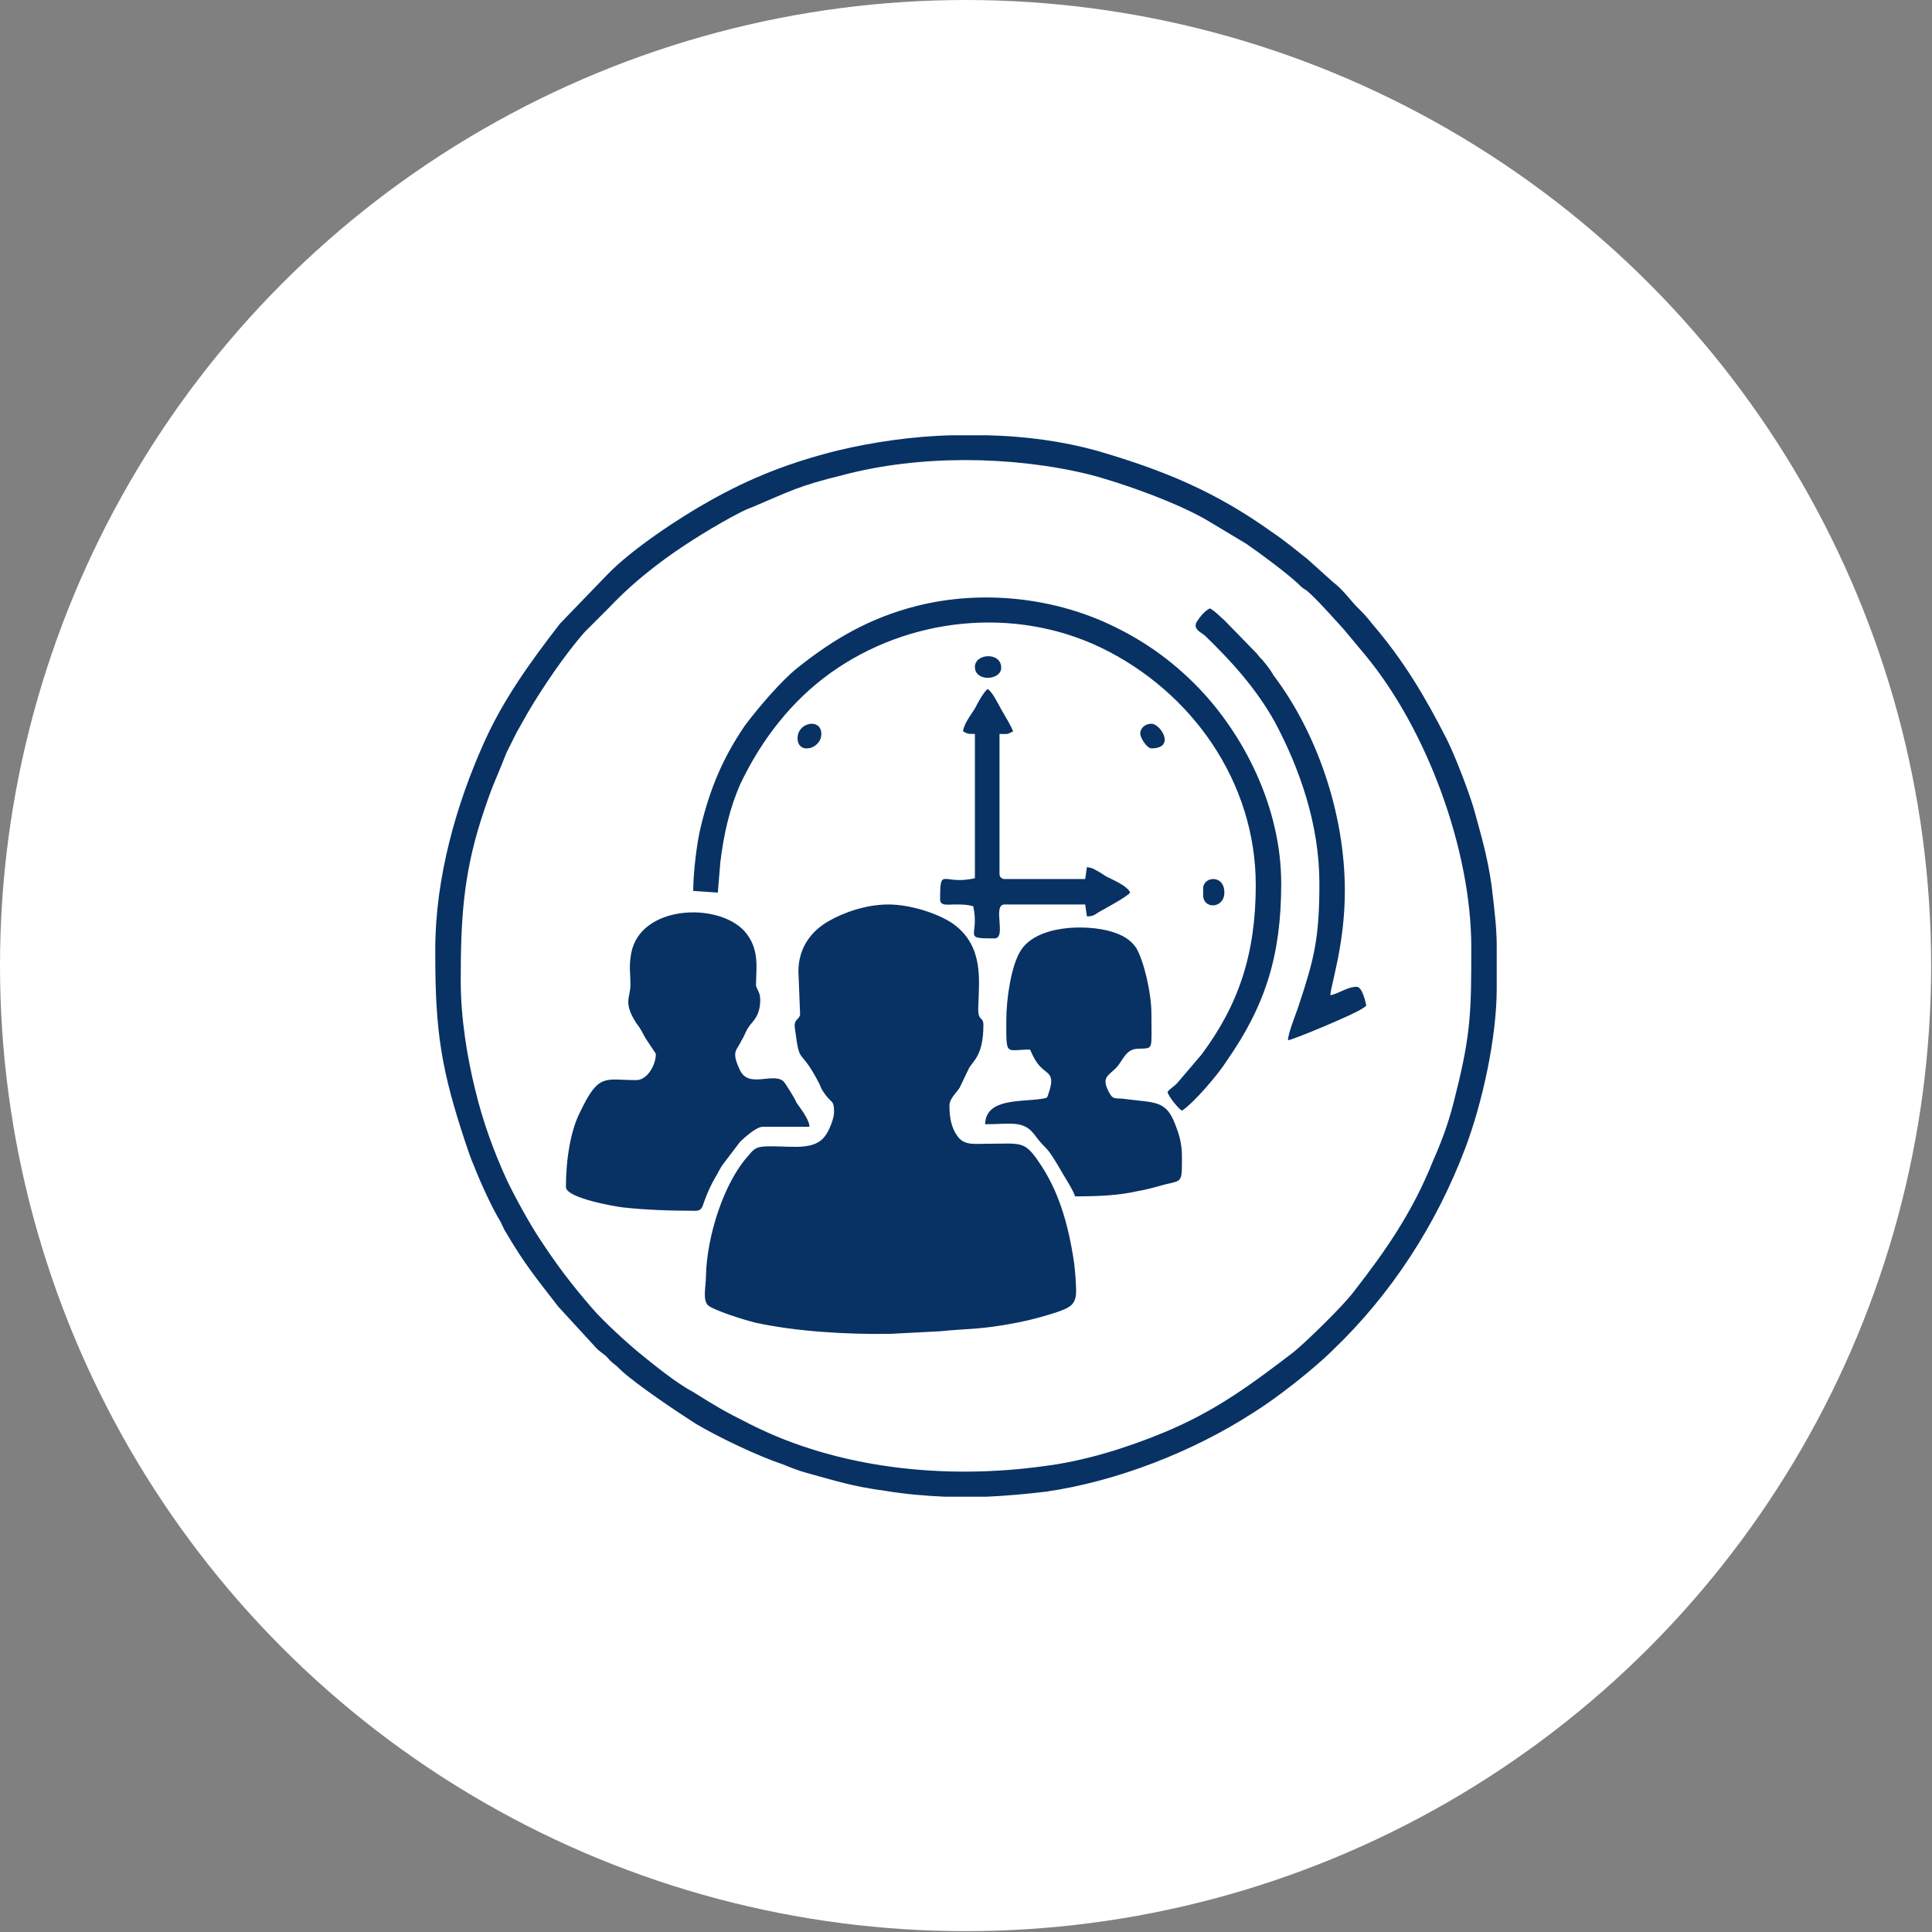<svg xmlns="http://www.w3.org/2000/svg" xmlns:xlink="http://www.w3.org/1999/xlink" xml:space="preserve" width="91px" height="91px" style="shape-rendering:geometricPrecision; text-rendering:geometricPrecision; image-rendering:optimizeQuality; fill-rule:evenodd; clip-rule:evenodd" viewBox="0 0 22.77 22.77"><rect x="0" y="0" width="22.77" height="22.77" fill="#808080" stroke="none"/> <defs> <style type="text/css"> .fil1 {fill:#083264} .fil0 {fill:white} </style> </defs> <g id="Layer_x0020_1">  <g id="_1718282647824"> <circle class="fil0" cx="11.38" cy="11.38" r="11.38"></circle> <path class="fil1" d="M9.41 11.45l0.02 0.51c-0.02,0.07 -0.08,0.05 -0.06,0.17 0.06,0.46 0.05,0.18 0.29,0.65 0.02,0.06 0.05,0.1 0.09,0.15 0.06,0.07 0.08,0.05 0.08,0.18 0,0.07 -0.06,0.22 -0.1,0.27 -0.12,0.18 -0.38,0.13 -0.63,0.13 -0.17,0 -0.2,0.01 -0.28,0.11 -0.29,0.32 -0.49,0.95 -0.5,1.42 0,0.12 -0.04,0.27 0.02,0.34 0.06,0.06 0.44,0.18 0.57,0.21 0.46,0.1 1.06,0.14 1.59,0.13l0.58 -0.03c0.29,-0.03 0.42,-0.02 0.73,-0.07 0.25,-0.04 0.45,-0.09 0.66,-0.16 0.1,-0.04 0.19,-0.06 0.21,-0.19 0.01,-0.07 -0.01,-0.31 -0.02,-0.38 -0.07,-0.48 -0.19,-0.87 -0.42,-1.2 -0.17,-0.25 -0.21,-0.21 -0.6,-0.21 -0.15,0 -0.26,0.02 -0.34,-0.07 -0.09,-0.11 -0.11,-0.24 -0.11,-0.38 0,-0.08 0.08,-0.15 0.12,-0.21 0.04,-0.08 0.07,-0.15 0.11,-0.23 0.05,-0.09 0.17,-0.15 0.17,-0.51 0,-0.11 -0.07,-0.03 -0.06,-0.22 0.01,-0.32 0.06,-0.7 -0.28,-0.96 -0.16,-0.12 -0.5,-0.24 -0.78,-0.24 -0.27,0 -0.54,0.1 -0.71,0.2 -0.19,0.11 -0.35,0.3 -0.35,0.59zm2.08 -3.59c0,0.18 0.31,0.16 0.31,0.01 0,-0.19 -0.31,-0.17 -0.31,-0.01zm2.69 2.61l0 0.08c0,0.17 0.25,0.16 0.25,-0.03 0,-0.22 -0.25,-0.19 -0.25,-0.05zm-0.61 -1.65c0.29,0 0.11,-0.29 0,-0.29 -0.08,0 -0.14,0.06 -0.13,0.13 0.01,0.05 0.08,0.16 0.13,0.16zm-4.17 -0.12c0,0.2 0.28,0.13 0.28,-0.05 0,-0.19 -0.28,-0.14 -0.28,0.05zm1.95 -0.08c0.06,0.03 0.05,0.03 0.14,0.03l0 1.7c-0.38,0.09 -0.41,-0.15 -0.41,0.25 0,0.08 0.09,0.06 0.17,0.06 0.1,0 0.14,0 0.22,0.02 0.08,0.36 -0.14,0.38 0.25,0.38 0.15,0 -0.03,-0.4 0.12,-0.4l0.95 0 0.02 0.14c0.08,0 0.09,-0.02 0.14,-0.05 0.09,-0.05 0.33,-0.18 0.37,-0.23 -0.03,-0.07 -0.16,-0.13 -0.24,-0.17 -0.05,-0.02 -0.07,-0.04 -0.12,-0.07 -0.06,-0.03 -0.07,-0.05 -0.15,-0.06l-0.02 0.14 -0.95 0c-0.03,0 -0.06,-0.02 -0.06,-0.06l0 -1.65c0.1,0 0.08,0.01 0.16,-0.03 -0.02,-0.06 -0.1,-0.19 -0.14,-0.26 -0.04,-0.07 -0.1,-0.2 -0.16,-0.24 -0.05,0.04 -0.12,0.17 -0.15,0.23 -0.05,0.08 -0.13,0.18 -0.14,0.27zm4.2 1.79c0,0.65 -0.06,0.89 -0.25,1.46 -0.03,0.09 -0.12,0.31 -0.12,0.39 0.05,0 0.79,-0.31 0.87,-0.37 0.07,-0.04 0.05,-0.05 0.05,-0.05 0,0 -0.04,-0.21 -0.11,-0.21 -0.11,0 -0.21,0.08 -0.31,0.1 0,-0.11 0.17,-0.59 0.17,-1.23 0,-0.93 -0.34,-1.88 -0.84,-2.54 -0.04,-0.07 -0.08,-0.12 -0.13,-0.18 -0.03,-0.03 -0.04,-0.04 -0.07,-0.08l-0.38 -0.39c-0.06,-0.05 -0.1,-0.1 -0.17,-0.14 -0.06,0.03 -0.11,0.09 -0.15,0.15 -0.06,0.09 0.04,0.13 0.09,0.17 0.32,0.31 0.6,0.62 0.82,1.01 0.3,0.56 0.53,1.22 0.53,1.91zm-7.38 0.09l0.29 0.02 0.03 -0.36c0.04,-0.33 0.11,-0.64 0.24,-0.93 0.25,-0.52 0.6,-0.97 1.06,-1.3 0.91,-0.65 2.15,-0.79 3.18,-0.3 1.08,0.52 1.83,1.59 1.83,2.8 0,0.81 -0.2,1.41 -0.64,2l-0.29 0.34c-0.04,0.04 -0.08,0.06 -0.11,0.1 0.01,0.05 0.13,0.2 0.17,0.22 0.14,-0.09 0.43,-0.43 0.53,-0.59 0.46,-0.66 0.64,-1.25 0.64,-2.09 0,-0.89 -0.44,-1.77 -1.02,-2.35 -0.28,-0.28 -0.6,-0.51 -0.98,-0.69 -0.69,-0.33 -1.53,-0.42 -2.29,-0.23 -0.55,0.14 -0.97,0.38 -1.41,0.73 -0.2,0.16 -0.47,0.48 -0.62,0.68 -0.26,0.38 -0.41,0.74 -0.52,1.19 -0.05,0.2 -0.09,0.56 -0.09,0.76zm3.69 1.53c0,0.43 -0.01,0.34 0.28,0.34 0.03,0.07 0.07,0.15 0.12,0.2 0.08,0.09 0.18,0.08 0.1,0.31 -0.02,0.06 -0.01,0.06 -0.08,0.07 -0.25,0.04 -0.66,-0.01 -0.67,0.3 0.3,0 0.45,-0.05 0.58,0.12 0.17,0.23 0.11,0.07 0.34,0.47 0.03,0.05 0.13,0.21 0.14,0.26 0.27,0 0.51,-0.01 0.73,-0.06 0.12,-0.02 0.22,-0.05 0.33,-0.08 0.21,-0.05 0.2,-0.02 0.2,-0.34 0,-0.15 -0.04,-0.27 -0.08,-0.37 -0.11,-0.29 -0.24,-0.25 -0.61,-0.3 -0.09,-0.01 -0.12,0.01 -0.16,-0.06 -0.11,-0.19 -0.02,-0.21 0.07,-0.3 0.09,-0.09 0.11,-0.23 0.27,-0.23 0.18,-0.01 0.15,0.03 0.15,-0.42 0,-0.24 -0.09,-0.62 -0.18,-0.77 -0.07,-0.1 -0.16,-0.15 -0.29,-0.19 -0.3,-0.09 -0.9,-0.08 -1.08,0.24 -0.1,0.17 -0.16,0.54 -0.16,0.81zm-4.43 -0.42c0,0.15 -0.09,0.2 0.07,0.45 0.05,0.06 0.07,0.11 0.11,0.18 0.02,0.03 0.12,0.18 0.12,0.18 0,0.13 -0.1,0.31 -0.23,0.31 -0.37,0 -0.44,-0.09 -0.66,0.37 -0.12,0.23 -0.17,0.58 -0.17,0.89 0,0.13 0.58,0.23 0.67,0.24 0.27,0.03 0.56,0.04 0.86,0.04 0.07,0 0.08,-0.05 0.1,-0.11 0.04,-0.11 0.08,-0.2 0.14,-0.3 0.03,-0.05 0.05,-0.1 0.09,-0.15l0.19 -0.25c0.04,-0.04 0.19,-0.18 0.27,-0.18l0.55 0c0,-0.08 -0.1,-0.21 -0.15,-0.28 -0.02,-0.05 -0.13,-0.23 -0.16,-0.26 -0.13,-0.1 -0.41,0.09 -0.51,-0.13 -0.11,-0.23 -0.03,-0.23 0.02,-0.35 0.03,-0.04 0.05,-0.11 0.08,-0.15 0.04,-0.07 0.14,-0.12 0.14,-0.33 0,-0.09 -0.05,-0.13 -0.05,-0.17 0,-0.19 0.05,-0.43 -0.14,-0.64 -0.32,-0.34 -1.22,-0.3 -1.33,0.26 -0.03,0.17 -0.01,0.21 -0.01,0.38zm-2 -0.05c0,-0.72 0.03,-1.24 0.24,-1.9 0.14,-0.43 0.15,-0.41 0.3,-0.79 0.04,-0.08 0.08,-0.16 0.12,-0.24l0.13 -0.23c0.17,-0.29 0.44,-0.69 0.67,-0.95l0.28 -0.28c0.19,-0.2 0.35,-0.34 0.57,-0.51 0.26,-0.2 0.58,-0.4 0.87,-0.56 0.08,-0.04 0.16,-0.09 0.25,-0.12 0.45,-0.19 0.54,-0.25 1.07,-0.38 0.9,-0.24 1.99,-0.23 2.9,-0.01 0.39,0.1 1.06,0.34 1.41,0.55l0.45 0.27c0.16,0.11 0.47,0.34 0.61,0.47 0.04,0.04 0.05,0.05 0.1,0.08 0.12,0.1 0.33,0.34 0.44,0.46l0.25 0.3c0.73,0.88 1.25,2.3 1.25,3.44 0,0.72 0,1.01 -0.18,1.72 -0.07,0.3 -0.15,0.53 -0.27,0.8 -0.24,0.6 -0.55,1.05 -0.94,1.55 -0.12,0.16 -0.56,0.59 -0.71,0.71 -0.51,0.39 -0.93,0.7 -1.54,0.95 -0.44,0.18 -0.92,0.33 -1.4,0.39 -1.16,0.16 -2.42,0.03 -3.45,-0.49 -0.34,-0.17 -0.4,-0.21 -0.69,-0.39 -0.19,-0.1 -0.46,-0.32 -0.62,-0.45 -0.17,-0.14 -0.43,-0.38 -0.56,-0.53 -0.25,-0.29 -0.41,-0.5 -0.62,-0.82 -0.12,-0.18 -0.3,-0.51 -0.39,-0.7 -0.15,-0.33 -0.28,-0.68 -0.37,-1.06 -0.09,-0.36 -0.17,-0.83 -0.17,-1.28zm5.8 -6.43l0.4 0c0.45,0.01 0.89,0.07 1.29,0.18 0.79,0.23 1.4,0.48 2.07,0.96 0.15,0.1 0.28,0.21 0.42,0.32l0.3 0.27c0.11,0.08 0.21,0.22 0.28,0.29 0.07,0.07 0.12,0.12 0.18,0.2 0.37,0.43 0.62,0.85 0.88,1.36 0.1,0.2 0.25,0.59 0.32,0.82 0.09,0.33 0.16,0.56 0.21,0.91 0.04,0.34 0.06,0.51 0.06,0.72l0 0.49c0,0.58 -0.17,1.35 -0.37,1.88 -0.34,0.9 -0.87,1.72 -1.56,2.38 -0.23,0.23 -0.68,0.58 -0.94,0.74 -0.71,0.46 -1.61,0.81 -2.44,0.93 -0.25,0.03 -0.48,0.05 -0.71,0.06l-0.48 0c-0.23,-0.01 -0.47,-0.03 -0.71,-0.07 -0.38,-0.05 -0.59,-0.12 -0.92,-0.21 -0.11,-0.03 -0.18,-0.06 -0.28,-0.1 -0.3,-0.1 -0.76,-0.32 -1.03,-0.48 -0.22,-0.14 -0.68,-0.45 -0.87,-0.62 -0.04,-0.04 -0.06,-0.06 -0.1,-0.09 -0.04,-0.03 -0.06,-0.06 -0.09,-0.09 -0.05,-0.04 -0.07,-0.05 -0.11,-0.09l-0.45 -0.49c-0.27,-0.35 -0.39,-0.49 -0.62,-0.88 -0.03,-0.05 -0.04,-0.08 -0.06,-0.12 -0.1,-0.16 -0.24,-0.47 -0.31,-0.65 -0.04,-0.09 -0.07,-0.18 -0.1,-0.27 -0.29,-0.87 -0.36,-1.32 -0.36,-2.23l0 -0.06c0,-0.85 0.25,-1.72 0.58,-2.45 0.23,-0.51 0.55,-0.95 0.89,-1.39l0.56 -0.58c0.29,-0.3 0.85,-0.67 1.21,-0.87 0.48,-0.27 0.94,-0.45 1.5,-0.59 0.42,-0.1 0.89,-0.17 1.36,-0.18z"></path> </g> </g> </svg>